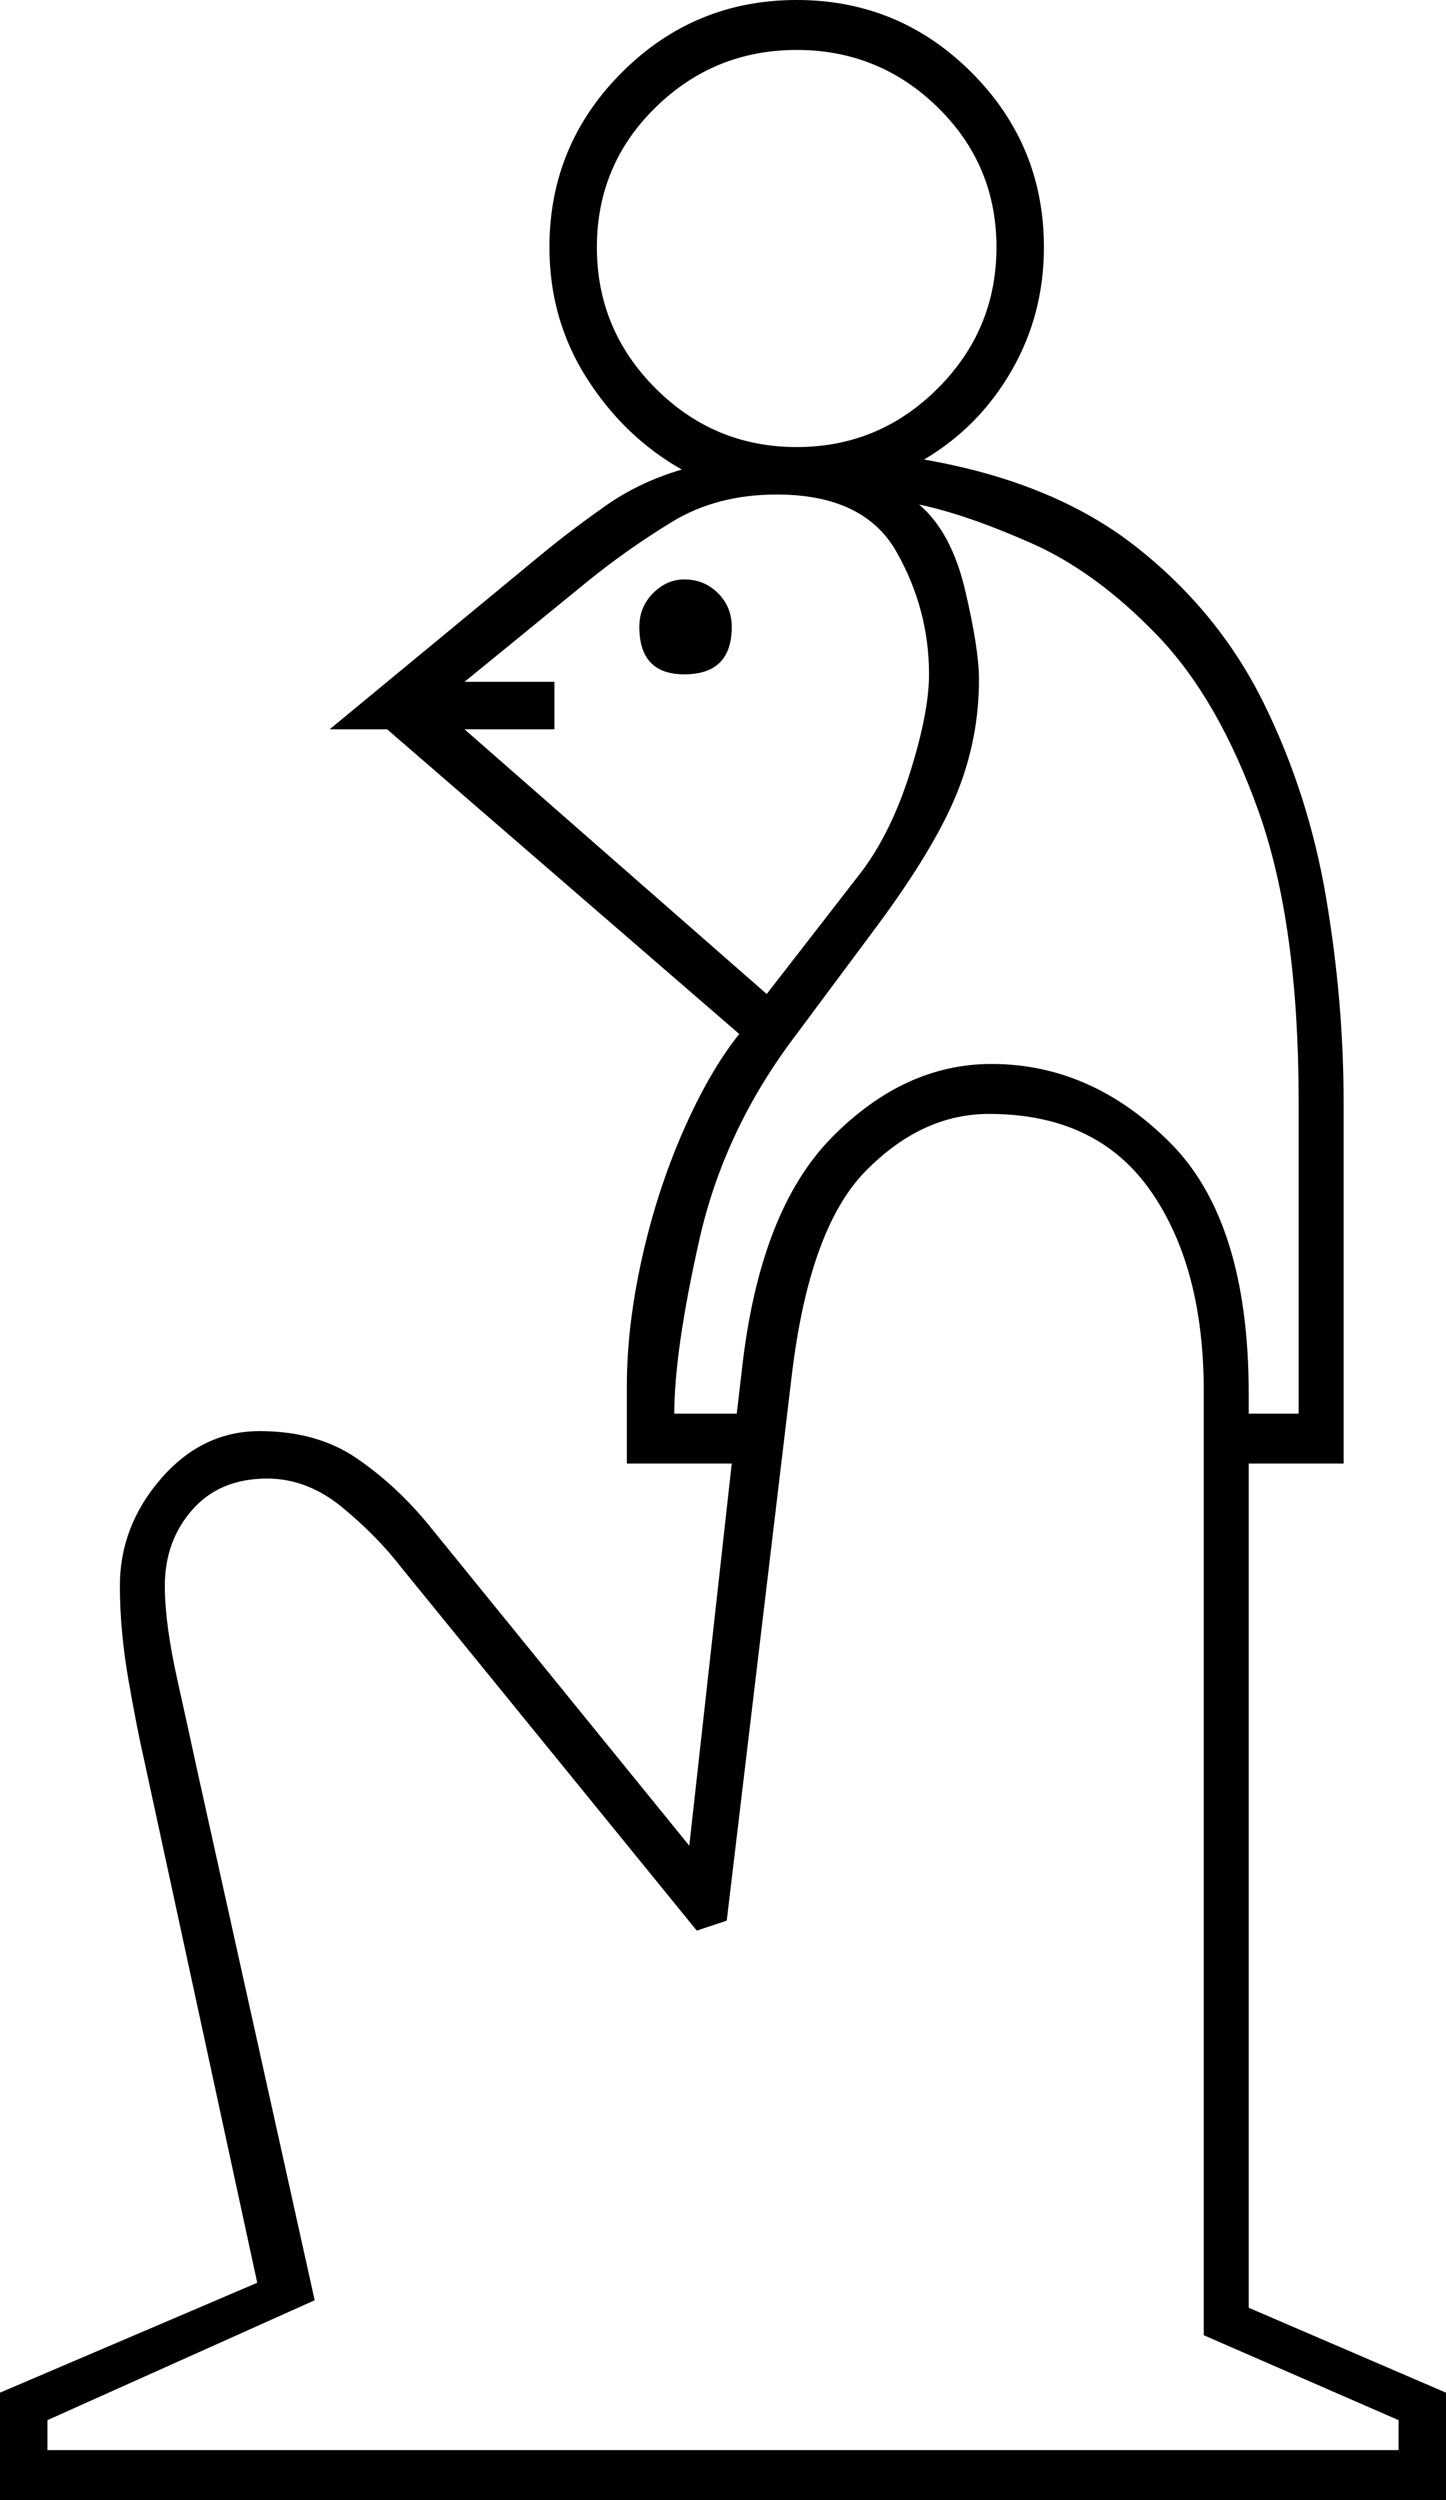 <svg xmlns="http://www.w3.org/2000/svg" viewBox="-10 0 579 1001"><path d="M-10 1001v-43l103-44-45-208q-3-13-6.5-33T38 635q0-24 16.5-43T94 573q23 0 39 11t29 27l104 128 17-153h-42v-31q0-24 6-51t16.5-51q10.5-24 22.5-39L145 292h-23l86-71q11-9 24.5-18.5T263 188q-23-13-38-36.5T210 99q0-41 29-70t70-29q41 0 70 29t29 70q0 27-13 49.5T360 184q52 9 85 35t51 62.5q18 36.5 25 78t7 81.5v145h-38v338l79 34v43zm319-822q33 0 56.5-23.5T389 99q0-33-23.5-56T309 20q-33 0-56.5 23T229 99q0 33 23.5 56.5T309 179zm-12 219l38-49q12-16 19.5-40t7.5-39q0-26-13-49t-48-23q-24 0-42 11t-34 24l-49 40h36v19h-36zm-37 168h25l2-17q7-64 36-93.5t64-29.5q40 0 71.5 31.5T490 558v8h20V441q0-71-16-116t-40.5-70.5Q429 229 403 217.5T358 202q13 11 18.5 34.5T382 272q0 24-9 46t-32 53l-32 43q-29 38-39 82.5T260 566zm4-296q-18 0-18-19 0-8 5.5-13.5T264 232q8 0 13.5 5.5T283 251q0 19-19 19zM9 981h541v-12l-78-34V557q0-50-21.5-80.5T386 446q-27 0-49.5 23T307 551l-26 218-12 4-118-145q-10-13-24-24.5T97 592q-19 0-30 12.5T56 635q0 15 5 37.5t8 36.5l47 212L9 969z" fill="currentColor"/></svg>